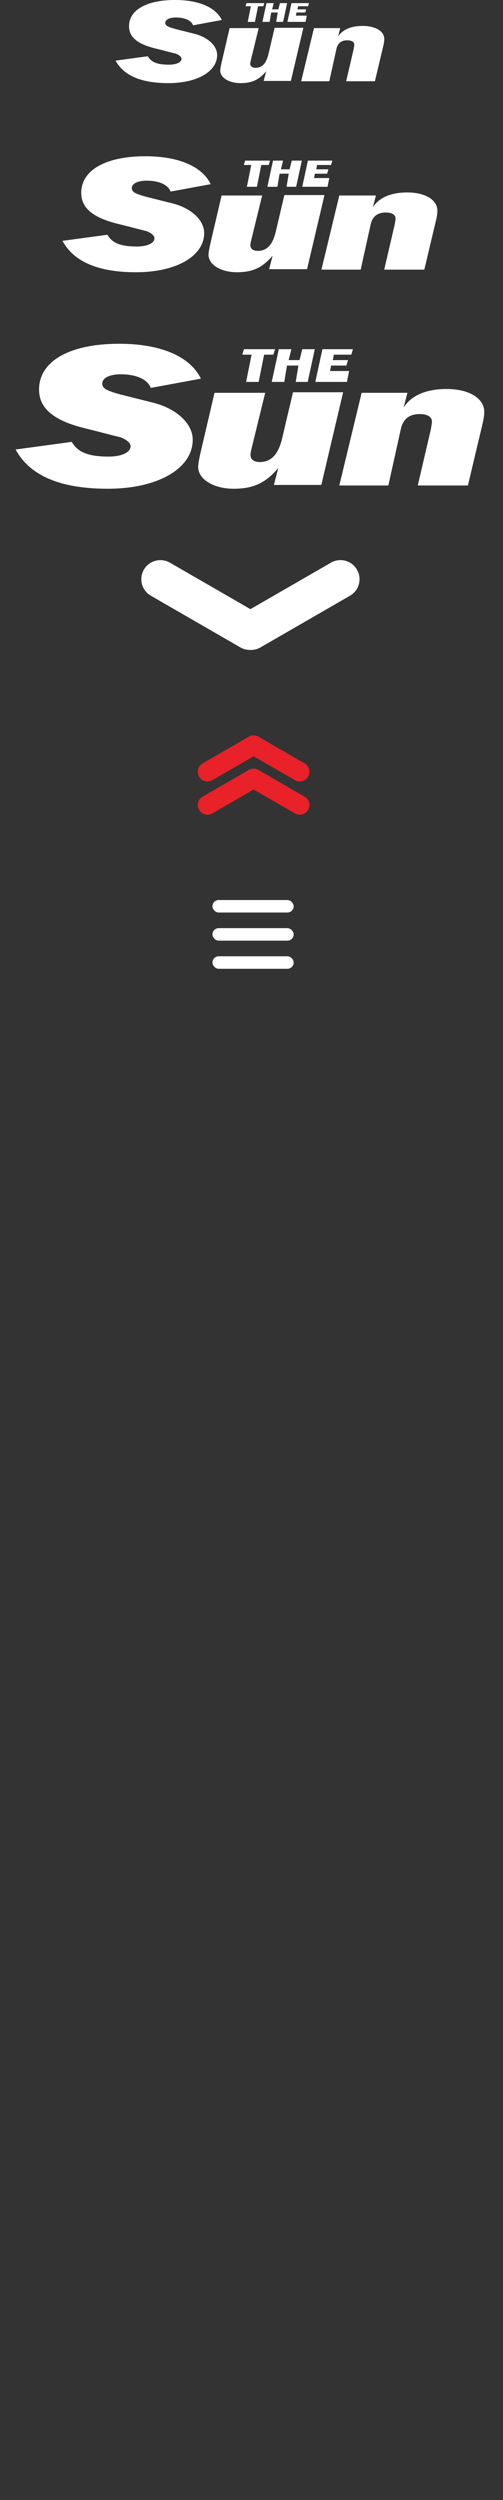 <?xml version="1.0" encoding="UTF-8" standalone="no"?>
<svg width="161px" height="800px" viewBox="0 0 161 800" version="1.1" xmlns="http://www.w3.org/2000/svg" xmlns:xlink="http://www.w3.org/1999/xlink" xmlns:sketch="http://www.bohemiancoding.com/sketch/ns">
    <rect x="0" y="0" width="161" height="800" fill="#333333" stroke="none"/>
    <!-- Generator: Sketch 3.5.2 (25235) - http://www.bohemiancoding.com/sketch -->
    <title>sol-sprite</title>
    <desc>Created with Sketch.</desc>
    <defs></defs>
    <g id="Page-1" stroke="none" stroke-width="1" fill="none" fill-rule="evenodd" sketch:type="MSPage">
        <g id="sol-sprite" sketch:type="MSArtboardGroup">
            <path d="M122.8,14.2 L120,26 L110.8,26 L113.2,15.7 C113.3,15.1 113.4,14.6 113.4,14.3 C113.4,13.4 112.6,12.9 111.1,12.9 C109.3,12.9 108.1,13.8 107.7,15.6 L105.4,26 L96.4,26 L100.5,9 L108.9,9 L108.2,11.7 C109.6,9.5 112.3,8.3 116.1,8.3 C120.2,8.3 123,10 123,12.5 C123,13.1 122.9,13.6 122.8,14.2 L122.8,14.2 L122.8,14.2 Z M95.4,2 L95.2,3 L98,3 L97.7,4 L94.9,4 L94.7,5 L98.2,5 L97.8,7 L92,7 L93.3,1 L98.9,1 L98.6,2 L95.4,2 L95.4,2 Z M88.4,7 L88.9,4 L86.8,4 L86.3,7 L84,7 L85.3,1 L87.6,1 L87.1,3 L89.1,3 L89.6,1 L91.9,1 L90.6,7 L88.4,7 L88.4,7 Z M82.6,2 L81.6,7 L79.3,7 L80.3,2 L78.6,2 L78.9,1 L84.6,1 L84.3,2 L82.6,2 L82.6,2 Z M80.4,18.8 C80.1,20 80.1,20.2 80.1,20.4 C80.1,21.2 80.7,21.7 81.8,21.7 C83.9,21.7 85.2,20.3 85.9,17.4 L87.9,8.9 L97.1,8.9 L93.1,25.9 L84.4,25.9 L85.2,22.8 C82.9,25.5 80.7,26.6 77,26.6 C73.4,26.6 70.5,24.9 70.5,22.6 C70.5,22 70.7,21 71,19.7 L73.5,9 L82.8,9 L80.4,18.8 L80.4,18.8 Z M56.3,5.6 C54.2,5.6 52.9,6.3 52.9,7.3 C52.9,8 53.4,8.4 54.6,8.8 C55.1,9 55.6,9.1 56.2,9.3 L58.2,9.8 L60.2,10.3 L62.2,10.8 C66.6,11.9 69.5,14.7 69.5,17.6 C69.5,22.9 63.1,26.6 53.9,26.6 C45.2,26.6 39.6,24.2 37,19.4 L47.3,18 C48.4,19.9 50.3,20.7 54.1,20.7 C56.5,20.7 58.1,19.9 58.1,18.8 C58.1,18.3 57.6,17.8 56.8,17.4 C56.6,17.3 56.5,17.3 56.4,17.2 L54,16.6 L51.7,16 L49.3,15.4 C43.9,14 41.3,11.8 41.3,8.4 C41.3,3.2 46.9,0 56,0 C63.6,0 69,2.3 71,6.4 L61.8,8.1 C61.2,6.5 59.1,5.6 56.3,5.6 L56.3,5.6 L56.3,5.6 Z" id="sunlogo-wh1" fill="#FFFFFF" sketch:type="MSShapeGroup"></path>
            <path d="M139.721,69.814 L135.814,86.279 L122.977,86.279 L126.326,71.907 C126.465,71.07 126.605,70.372 126.605,69.953 C126.605,68.698 125.488,68 123.395,68 C120.884,68 119.209,69.256 118.651,71.767 L115.442,86.279 L102.884,86.279 L108.605,62.558 L120.326,62.558 L119.349,66.326 C121.302,63.256 125.07,61.581 130.372,61.581 C136.093,61.581 140,63.953 140,67.442 C140,68.279 139.86,68.977 139.721,69.814 L139.721,69.814 L139.721,69.814 Z M101.488,52.791 L101.209,54.186 L105.116,54.186 L104.698,55.581 L100.791,55.581 L100.512,56.977 L105.395,56.977 L104.837,59.767 L96.744,59.767 L98.558,51.395 L106.372,51.395 L105.953,52.791 L101.488,52.791 L101.488,52.791 Z M91.721,59.767 L92.419,55.581 L89.488,55.581 L88.791,59.767 L85.581,59.767 L87.395,51.395 L90.605,51.395 L89.907,54.186 L92.698,54.186 L93.395,51.395 L96.605,51.395 L94.791,59.767 L91.721,59.767 L91.721,59.767 Z M83.628,52.791 L82.233,59.767 L79.023,59.767 L80.419,52.791 L78.047,52.791 L78.465,51.395 L86.419,51.395 L86,52.791 L83.628,52.791 L83.628,52.791 Z M80.558,76.233 C80.14,77.907 80.14,78.186 80.14,78.465 C80.14,79.581 80.977,80.279 82.512,80.279 C85.442,80.279 87.256,78.326 88.233,74.279 L91.023,62.419 L103.86,62.419 L98.279,86.14 L86.14,86.14 L87.256,81.814 C84.047,85.581 80.977,87.116 75.814,87.116 C70.791,87.116 66.744,84.744 66.744,81.535 C66.744,80.698 67.023,79.302 67.442,77.488 L70.93,62.558 L83.907,62.558 L80.558,76.233 L80.558,76.233 Z M46.93,57.814 C44,57.814 42.186,58.791 42.186,60.186 C42.186,61.163 42.884,61.721 44.558,62.279 C45.256,62.558 45.953,62.698 46.791,62.977 L49.581,63.674 L52.372,64.372 L55.163,65.07 C61.302,66.605 65.349,70.512 65.349,74.558 C65.349,81.953 56.419,87.116 43.581,87.116 C31.442,87.116 23.628,83.767 20,77.07 L34.372,75.116 C35.907,77.767 38.558,78.884 43.86,78.884 C47.209,78.884 49.442,77.767 49.442,76.233 C49.442,75.535 48.744,74.837 47.628,74.279 C47.349,74.14 47.209,74.14 47.07,74 L43.721,73.163 L40.512,72.326 L37.163,71.488 C29.628,69.535 26,66.465 26,61.721 C26,54.465 33.814,50 46.512,50 C57.116,50 64.651,53.209 67.442,58.93 L54.605,61.302 C53.767,59.07 50.837,57.814 46.93,57.814 L46.93,57.814 L46.93,57.814 Z" id="sunlogo-wh1-copy" fill="#FFFFFF" sketch:type="MSShapeGroup"></path>
            <path d="M154.651,134.767 L149.767,155.349 L133.721,155.349 L137.907,137.384 C138.081,136.337 138.256,135.465 138.256,134.942 C138.256,133.372 136.86,132.5 134.244,132.5 C131.105,132.5 129.012,134.07 128.314,137.209 L124.302,155.349 L108.605,155.349 L115.756,125.698 L130.407,125.698 L129.186,130.407 C131.628,126.57 136.337,124.477 142.965,124.477 C150.116,124.477 155,127.442 155,131.802 C155,132.849 154.826,133.721 154.651,134.767 L154.651,134.767 L154.651,134.767 Z M106.86,113.488 L106.512,115.233 L111.395,115.233 L110.872,116.977 L105.988,116.977 L105.64,118.721 L111.744,118.721 L111.047,122.209 L100.93,122.209 L103.198,111.744 L112.965,111.744 L112.442,113.488 L106.86,113.488 L106.86,113.488 Z M94.651,122.209 L95.523,116.977 L91.86,116.977 L90.988,122.209 L86.977,122.209 L89.244,111.744 L93.256,111.744 L92.384,115.233 L95.872,115.233 L96.744,111.744 L100.756,111.744 L98.488,122.209 L94.651,122.209 L94.651,122.209 Z M84.535,113.488 L82.791,122.209 L78.779,122.209 L80.523,113.488 L77.558,113.488 L78.081,111.744 L88.023,111.744 L87.5,113.488 L84.535,113.488 L84.535,113.488 Z M80.698,142.791 C80.174,144.884 80.174,145.233 80.174,145.581 C80.174,146.977 81.221,147.849 83.14,147.849 C86.802,147.849 89.07,145.407 90.291,140.349 L93.779,125.523 L109.826,125.523 L102.849,155.174 L87.674,155.174 L89.07,149.767 C85.058,154.477 81.221,156.395 74.767,156.395 C68.488,156.395 63.43,153.43 63.43,149.419 C63.43,148.372 63.779,146.628 64.302,144.36 L68.663,125.698 L84.884,125.698 L80.698,142.791 L80.698,142.791 Z M38.663,119.767 C35,119.767 32.733,120.988 32.733,122.733 C32.733,123.953 33.605,124.651 35.698,125.349 C36.57,125.698 37.442,125.872 38.488,126.221 L41.977,127.093 L45.465,127.965 L48.953,128.837 C56.628,130.756 61.686,135.64 61.686,140.698 C61.686,149.942 50.523,156.395 34.477,156.395 C19.302,156.395 9.535,152.209 5,143.837 L22.965,141.395 C24.884,144.709 28.198,146.105 34.826,146.105 C39.012,146.105 41.802,144.709 41.802,142.791 C41.802,141.919 40.93,141.047 39.535,140.349 C39.186,140.174 39.012,140.174 38.837,140 L34.651,138.953 L30.64,137.907 L26.453,136.86 C17.035,134.419 12.5,130.581 12.5,124.651 C12.5,115.581 22.267,110 38.14,110 C51.395,110 60.814,114.012 64.302,121.163 L48.256,124.128 C47.209,121.337 43.547,119.767 38.663,119.767 L38.663,119.767 L38.663,119.767 Z" id="sunlogo-wh1-copy-2" fill="#FFFFFF" sketch:type="MSShapeGroup"></path>
            <g id="hamburger" sketch:type="MSLayerGroup" transform="translate(68, 288)" fill="#FFFFFF">
                <g id="bar" transform="translate(0, 18)" sketch:type="MSShapeGroup">
                    <rect id="Rectangle-1-Copy-2" x="0" y="0" width="26" height="4" rx="2"></rect>
                </g>
                <g id="bar-copy" transform="translate(0, 9)" sketch:type="MSShapeGroup">
                    <rect id="Rectangle-1-Copy-2" x="0" y="0" width="26" height="4" rx="2"></rect>
                </g>
                <g id="bar-copy-2" sketch:type="MSShapeGroup">
                    <rect id="Rectangle-1-Copy-2" x="0" y="0" width="26" height="4" rx="2"></rect>
                </g>
            </g>
            <path d="M80.155,194.927 L54.392,180.053 C51.468,178.365 47.738,179.367 46.052,182.286 C44.37,185.2 45.367,188.94 48.287,190.625 L76.919,207.156 C77.95,207.751 79.083,208.012 80.191,207.971 C81.276,207.999 82.383,207.738 83.392,207.156 L112.023,190.625 C114.946,188.938 115.944,185.206 114.258,182.286 C112.576,179.373 108.839,178.367 105.919,180.053 L80.155,194.927 Z" id="down" fill="#FFFFFF" sketch:type="MSShapeGroup"></path>
            <path d="M81.177,252.651 L94.395,260.283 C95.871,261.135 97.766,260.627 98.622,259.144 C99.476,257.664 98.973,255.767 97.495,254.913 L83.141,246.626 C82.583,246.182 81.888,245.946 81.182,245.951 C80.473,245.943 79.773,246.18 79.212,246.627 L64.859,254.913 C63.383,255.766 62.876,257.661 63.732,259.144 C64.586,260.624 66.481,261.136 67.959,260.283 L81.177,252.651 Z M81.177,242.015 L94.395,249.646 C95.871,250.499 97.766,249.99 98.622,248.508 C99.476,247.028 98.973,245.131 97.495,244.277 L83.141,235.99 C82.583,235.546 81.888,235.309 81.182,235.315 C80.473,235.307 79.773,235.543 79.212,235.991 L64.859,244.277 C63.383,245.13 62.876,247.025 63.732,248.508 C64.586,249.987 66.481,250.5 67.959,249.646 L81.177,242.015 Z" id="up" fill="#E92129" sketch:type="MSShapeGroup"></path>
        </g>
    </g>
</svg>
